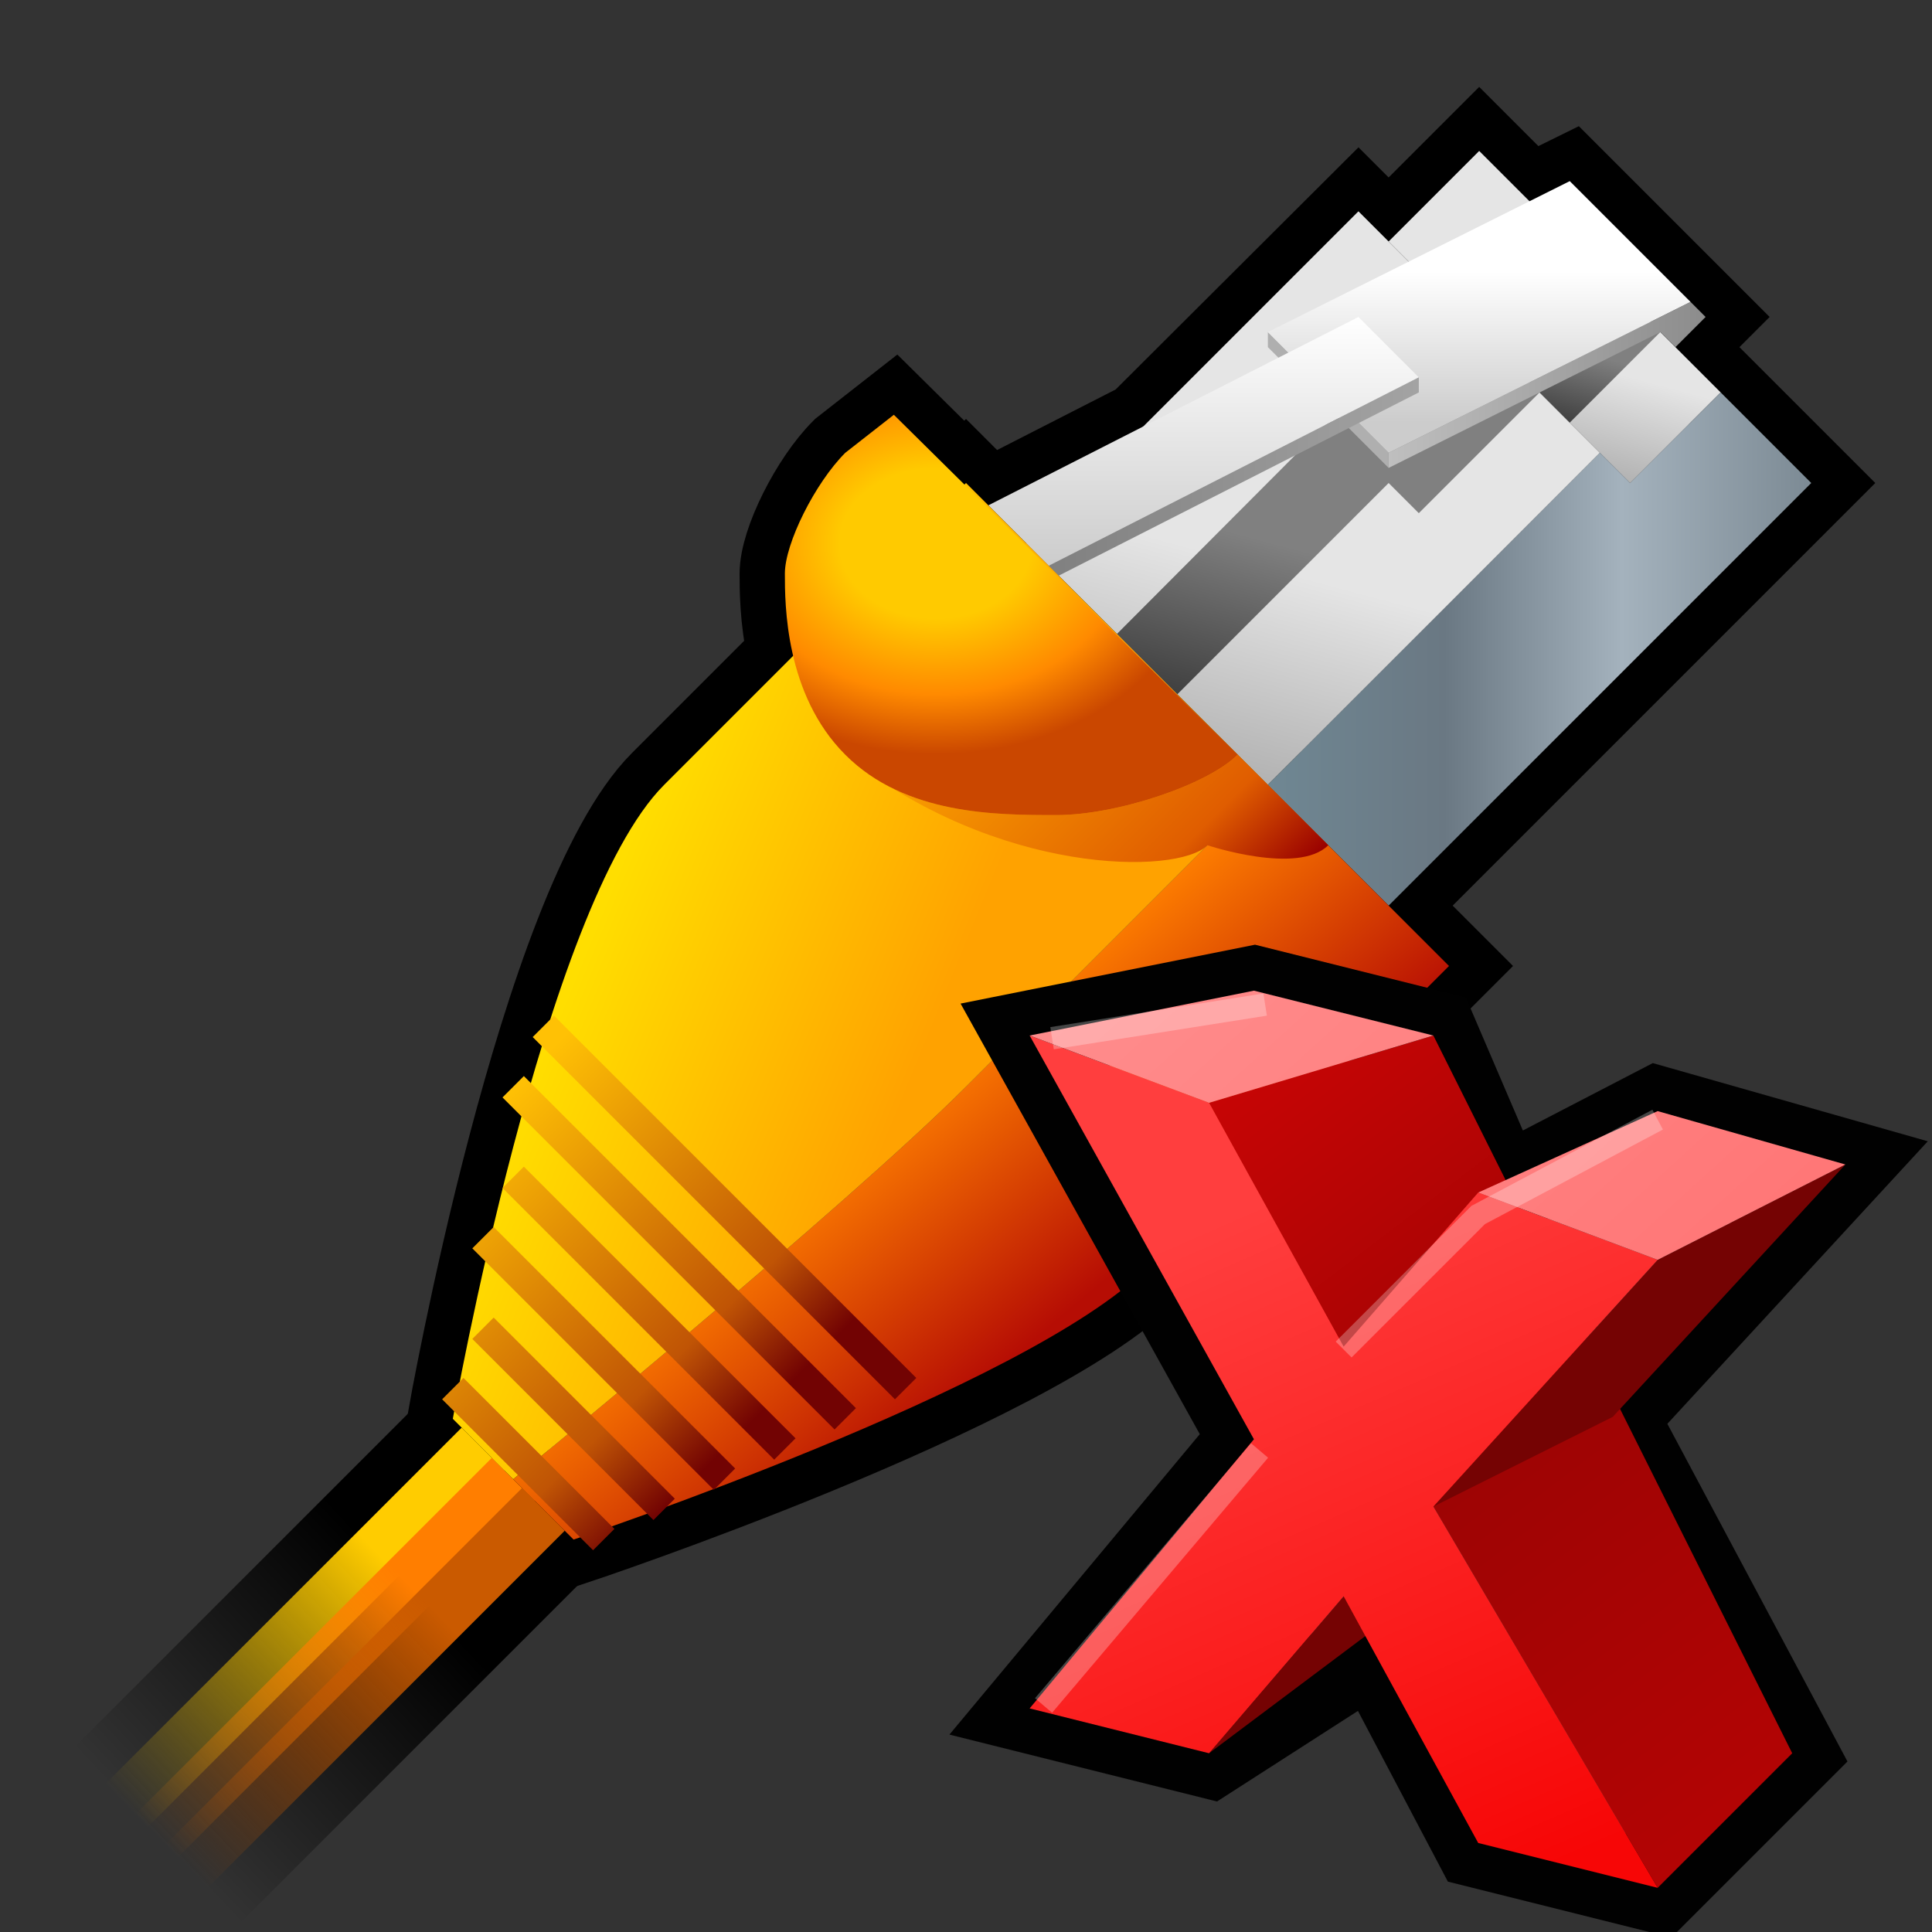 <?xml version="1.0" encoding="UTF-8" standalone="no"?>
<svg
   xmlns:dc="http://purl.org/dc/elements/1.1/"
   xmlns:cc="http://creativecommons.org/ns#"
   xmlns:rdf="http://www.w3.org/1999/02/22-rdf-syntax-ns#"
   xmlns:svg="http://www.w3.org/2000/svg"
   xmlns="http://www.w3.org/2000/svg"
   xmlns:sodipodi="http://sodipodi.sourceforge.net/DTD/sodipodi-0.dtd"
   xmlns:inkscape="http://www.inkscape.org/namespaces/inkscape"
   version="1.1"
   width="64"
   height="64"
   color-interpolation="linearRGB"
   id="svg2"
   inkscape:version="0.91 r13725"
   sodipodi:docname="network-wired-offline.svg">
  <rect width="100%" height="100%" fill="#333333" stroke="none"/>
  <defs
     id="defs150" />
  <sodipodi:namedview
     pagecolor="#ffffff"
     bordercolor="#666666"
     borderopacity="1"
     objecttolerance="10"
     gridtolerance="10"
     guidetolerance="10"
     inkscape:pageopacity="0"
     inkscape:pageshadow="2"
     inkscape:window-width="739"
     inkscape:window-height="691"
     id="namedview148"
     showgrid="false"
     inkscape:zoom="3.6875"
     inkscape:cx="32"
     inkscape:cy="32"
     inkscape:window-x="609"
     inkscape:window-y="30"
     inkscape:window-maximized="0"
     inkscape:current-layer="svg2" />
  <g
     id="g4">
    <linearGradient
       id="gradient0"
       gradientUnits="userSpaceOnUse"
       x1="26.27"
       y1="65.97"
       x2="17.69"
       y2="74.07">
      <stop
         offset="0"
         stop-color="#000000"
         id="stop7" />
      <stop
         offset="1"
         stop-color="#000000"
         stop-opacity="0"
         id="stop9" />
    </linearGradient>
    <path
       style="fill:none; stroke:url(#gradient0); stroke-width:8"
       d="M17 49L5 61"
       id="path11" />
    <path
       style="fill:none; stroke:#000000; stroke-width:3"
       d="M32 16L22 26C18 30 15 47 15 47L19 51C19 51 34 46 38 42L48 32L32 16z            M28 15C27 16 26 18 26 19C26 20 26 23 28 25C30 27 33 27 35 27C37 27 40 26 41 25L29.61 13.74L28 15z"
       id="path13" />
    <path
       style="fill:none; stroke:#000000; stroke-width:3"
       d="M55.5 11.5L56.5 10.5L52 6L50.66 6.66L49 5L46 8L45 7L37.85 14.13L32.74 16.74L46 30L60 16L55.5 11.5z"
       id="path15" />
    <linearGradient
       id="gradient1"
       gradientUnits="userSpaceOnUse"
       x1="26.27"
       y1="65.97"
       x2="17.69"
       y2="74.07">
      <stop
         offset="0"
         stop-color="#ffcc00"
         id="stop18" />
      <stop
         offset="1"
         stop-color="#ffcc00"
         stop-opacity="0"
         id="stop20" />
    </linearGradient>
    <path
       style="fill:none; stroke:url(#gradient1); stroke-width:2"
       d="M17 49L5 61"
       transform="matrix(1,0,0,1,-1,-1)"
       id="path22" />
    <linearGradient
       id="gradient2"
       gradientUnits="userSpaceOnUse"
       x1="26.27"
       y1="65.97"
       x2="17.69"
       y2="74.07">
      <stop
         offset="0"
         stop-color="#ff7e00"
         id="stop25" />
      <stop
         offset="1"
         stop-color="#ff7e00"
         stop-opacity="0"
         id="stop27" />
    </linearGradient>
    <path
       style="fill:none; stroke:url(#gradient2); stroke-width:2"
       d="M17 49L5 61"
       id="path29" />
    <linearGradient
       id="gradient3"
       gradientUnits="userSpaceOnUse"
       x1="26.27"
       y1="65.97"
       x2="17.69"
       y2="74.07">
      <stop
         offset="0"
         stop-color="#ca5a00"
         id="stop32" />
      <stop
         offset="1"
         stop-color="#ca5a00"
         stop-opacity="0"
         id="stop34" />
    </linearGradient>
    <path
       style="fill:none; stroke:url(#gradient3); stroke-width:2"
       d="M17 49L5 61"
       transform="matrix(1,0,0,1,1,1)"
       id="path36" />
    <linearGradient
       id="gradient4"
       gradientUnits="userSpaceOnUse"
       x1="41.02"
       y1="25.73"
       x2="42.82"
       y2="19.01">
      <stop
         offset="0"
         stop-color="#b2b2b2"
         id="stop39" />
      <stop
         offset="1"
         stop-color="#e5e5e5"
         id="stop41" />
    </linearGradient>
    <path
       style="fill:url(#gradient4)"
       d="M45 7L34 18L42 26L53 15L45 7z"
       id="path43" />
    <linearGradient
       id="gradient5"
       gradientUnits="userSpaceOnUse"
       x1="50.29"
       y1="15"
       x2="51.17"
       y2="11.72">
      <stop
         offset="0"
         stop-color="#b2b2b2"
         id="stop46" />
      <stop
         offset="1"
         stop-color="#e5e5e5"
         id="stop48" />
    </linearGradient>
    <path
       style="fill:url(#gradient5)"
       d="M49 5L46 8L54 16L57 13L49 5z"
       id="path50" />
    <linearGradient
       id="gradient6"
       gradientUnits="userSpaceOnUse"
       x1="42"
       y1="21.5"
       x2="60"
       y2="21.5">
      <stop
         offset="0"
         stop-color="#6f8793"
         id="stop53" />
      <stop
         offset="0.325"
         stop-color="#6a7883"
         id="stop55" />
      <stop
         offset="0.651"
         stop-color="#a4b2bd"
         id="stop57" />
      <stop
         offset="1"
         stop-color="#7c8a94"
         id="stop59" />
    </linearGradient>
    <path
       style="fill:url(#gradient6)"
       d="M57 13L54 16L53 15L42 26L46 30L60 16L57 13z"
       id="path61" />
    <linearGradient
       id="gradient7"
       gradientUnits="userSpaceOnUse"
       x1="50.65"
       y1="13.64"
       x2="51.27"
       y2="11.35">
      <stop
         offset="0"
         stop-color="#404040"
         id="stop64" />
      <stop
         offset="1"
         stop-color="#808080"
         id="stop66" />
    </linearGradient>
    <path
       style="fill:url(#gradient7)"
       d="M52 14L55 11L51 7L48 10L52 14z"
       id="path68" />
    <linearGradient
       id="gradient8"
       gradientUnits="userSpaceOnUse"
       x1="42.16"
       y1="23.84"
       x2="43.63"
       y2="18.37">
      <stop
         offset="0"
         stop-color="#404040"
         id="stop71" />
      <stop
         offset="1"
         stop-color="#808080"
         id="stop73" />
    </linearGradient>
    <path
       style="fill:url(#gradient8)"
       d="M43.99 13.99L37 21L39 23L46 16L47 17L51 13L47 9L43 13L43.99 13.99z"
       id="path75" />
    <linearGradient
       id="gradient9"
       gradientUnits="userSpaceOnUse"
       x1="46"
       y1="12.75"
       x2="56.5"
       y2="12.75">
      <stop
         offset="0"
         stop-color="#bfbfbf"
         id="stop78" />
      <stop
         offset="1"
         stop-color="#8c8c8c"
         id="stop80" />
    </linearGradient>
    <path
       style="fill:url(#gradient9)"
       d="M56.5 10.5L56 10L46 15V15.5L55 11L55.5 11.5L56.5 10.5z"
       id="path82" />
    <path
       style="fill:#afafaf"
       d="M42 11L46 15V15.5L42 11.5V11z"
       id="path84" />
    <linearGradient
       id="gradient10"
       gradientUnits="userSpaceOnUse"
       x1="44"
       y1="14"
       x2="44"
       y2="9">
      <stop
         offset="0"
         stop-color="#cccccc"
         id="stop87" />
      <stop
         offset="1"
         stop-color="#ffffff"
         id="stop89" />
    </linearGradient>
    <path
       style="fill:url(#gradient10)"
       d="M52 6L42 11L46 15L56 10L52 6z"
       id="path91" />
    <linearGradient
       id="gradient11"
       gradientUnits="userSpaceOnUse"
       x1="39.87"
       y1="18.75"
       x2="39.87"
       y2="10.5">
      <stop
         offset="0"
         stop-color="#cccccc"
         id="stop94" />
      <stop
         offset="1"
         stop-color="#ffffff"
         id="stop96" />
    </linearGradient>
    <path
       style="fill:url(#gradient11)"
       d="M45 10.5L32.74 16.74L34.74 18.74L47 12.5L45 10.5z"
       id="path98" />
    <linearGradient
       id="gradient12"
       gradientUnits="userSpaceOnUse"
       x1="34.75"
       y1="15.79"
       x2="47"
       y2="15.79">
      <stop
         offset="0"
         stop-color="#808080"
         id="stop101" />
      <stop
         offset="1"
         stop-color="#a3a3a3"
         id="stop103" />
    </linearGradient>
    <path
       style="fill:url(#gradient12)"
       d="M34.74 18.74L35.07 19.07L47 13V12.5L34.74 18.74z"
       id="path105" />
    <linearGradient
       id="gradient13"
       gradientUnits="userSpaceOnUse"
       x1="29.28"
       y1="36.66"
       x2="35.14"
       y2="43.65">
      <stop
         offset="0"
         stop-color="#ff8000"
         id="stop108" />
      <stop
         offset="1"
         stop-color="#b60d04"
         id="stop110" />
    </linearGradient>
    <path
       style="fill:url(#gradient13)"
       d="M42 26L32 36C28 40 17 49 17 49L19 51C19 51 34 46 38 42L48 32L42 26z"
       id="path112" />
    <linearGradient
       id="gradient14"
       gradientUnits="userSpaceOnUse"
       x1="24.43"
       y1="19.14"
       x2="35.23"
       y2="23.57">
      <stop
         offset="0"
         stop-color="#ffde00"
         id="stop115" />
      <stop
         offset="1"
         stop-color="#ffa200"
         id="stop117" />
    </linearGradient>
    <path
       style="fill:url(#gradient14)"
       d="M32 16L22 26C18 30 15 47 15 47L17 49C17 49 28 40 32 36L42 26L32 16z"
       id="path119" />
    <linearGradient
       id="gradient15"
       gradientUnits="userSpaceOnUse"
       x1="31.25"
       y1="21.75"
       x2="40.75"
       y2="31.25">
      <stop
         offset="0"
         stop-color="#ffae00"
         id="stop122" />
      <stop
         offset="0.749"
         stop-color="#e05d00"
         id="stop124" />
      <stop
         offset="1"
         stop-color="#990000"
         id="stop126" />
    </linearGradient>
    <path
       style="fill:url(#gradient15)"
       d="M40 28C39 29 33 29 28 25C30 27 33 27 35 27C37 27 40 26 41 25L44 28C43 29 40 28 40 28z"
       id="path128" />
    <radialGradient
       id="gradient16"
       gradientUnits="userSpaceOnUse"
       cx="0"
       cy="0"
       r="64"
       gradientTransform="matrix(0.141,0,0,0.11,30.999,18)">
      <stop
         offset="0.353"
         stop-color="#ffca00"
         id="stop131" />
      <stop
         offset="0.71"
         stop-color="#ff8a00"
         id="stop133" />
      <stop
         offset="0.992"
         stop-color="#ca4700"
         id="stop135" />
    </radialGradient>
    <path
       style="fill:url(#gradient16)"
       d="M28 15C27 16 26 18 26 19C26 20 26 23 28 25C30 27 33 27 35 27C37 27 40 26 41 25L29.61 13.74L28 15z"
       id="path137" />
    <linearGradient
       id="gradient17"
       gradientUnits="userSpaceOnUse"
       x1="29.25"
       y1="23.75"
       x2="38.75"
       y2="33.25">
      <stop
         offset="0"
         stop-color="#ffc105"
         id="stop140" />
      <stop
         offset="0.757"
         stop-color="#c05405"
         id="stop142" />
      <stop
         offset="1"
         stop-color="#720303"
         id="stop144" />
    </linearGradient>
    <path
       style="fill:none; stroke:url(#gradient17); stroke-width:1"
       d="M15 46L20 51            M16 44L22 50            M16 41L24 49            M17 39L26 48            M17 36L28 47            M18 34L30 46"
       id="path146" />
  </g>
  <g
     style="color-interpolation:linearRGB"
     id="g7583"
     transform="matrix(0.743,0,0,0.743,23.706,23.901)">
    <g
       id="g7546">
      <path
         id="path7548"
         d="m 14,44 8,2 7.39,-4.75 L 34,50 42,52 48,46 40,31 50.37,19.75 42,17.37 35,21 32,14 24,12 14,14 24,32 14,44 Z"
         style="fill:none;stroke:#010101;stroke-width:4"
         inkscape:connector-curvature="0" />
      <linearGradient
         y2="12.34"
         x2="95.37"
         y1="-20.7"
         x1="70.14"
         gradientUnits="userSpaceOnUse"
         id="gradient0-3">
        <stop
           id="stop7551"
           stop-color="#c80505"
           offset="0" />
        <stop
           id="stop7553"
           stop-color="#9d0404"
           offset="0.49" />
        <stop
           id="stop7555"
           stop-color="#b40404"
           offset="1" />
      </linearGradient>
      <path
         id="path7557"
         d="m 22,17 6,11 4,7 10,17 6,-6 -16,-32 -10,3 z"
         style="fill:url(#gradient0-3)"
         inkscape:connector-curvature="0" />
      <path
         id="path7559"
         d="M 40,31 50.37,19.75 42,24 32,35 40,31 Z m -18,15 8,-6 -2,-1 -6,7 z"
         style="fill:#750303"
         inkscape:connector-curvature="0" />
      <linearGradient
         y2="22.55"
         x2="102.64"
         y1="-7.12"
         x1="89.68"
         gradientUnits="userSpaceOnUse"
         id="gradient1-6">
        <stop
           id="stop7562"
           stop-color="#ff3e3e"
           offset="0" />
        <stop
           id="stop7564"
           stop-color="#f70606"
           offset="1" />
      </linearGradient>
      <path
         id="path7566"
         d="m 14,44 8,2 6,-7 6,11 8,2 L 32,35 42,24 34,21 28,27.87 22,17 14,14 24,32 14,44 Z"
         style="fill:url(#gradient1-6)"
         inkscape:connector-curvature="0" />
      <linearGradient
         y2="3.46"
         x2="71.47"
         y1="-23.17"
         x1="47.25"
         gradientUnits="userSpaceOnUse"
         id="gradient2-7">
        <stop
           id="stop7569"
           stop-color="#ff9090"
           offset="0" />
        <stop
           id="stop7571"
           stop-color="#ff7575"
           offset="1" />
      </linearGradient>
      <path
         id="path7573"
         d="m 34,21 8,3 8.37,-4.25 L 42,17.37 34,21 Z m -20,-7 8,3 10,-3 -8,-2 -10,2 z"
         style="fill:url(#gradient2-7)"
         inkscape:connector-curvature="0" />
      <path
         id="path7575"
         d="m 15,14.12 9.5,-1.5 M 28,28 34,22 42,17.75 M 24.25,32.5 14.62,43.87"
         style="fill:none;stroke:#ffffff;stroke-width:1;stroke-opacity:0.267"
         inkscape:connector-curvature="0" />
    </g>
  </g>
</svg>
